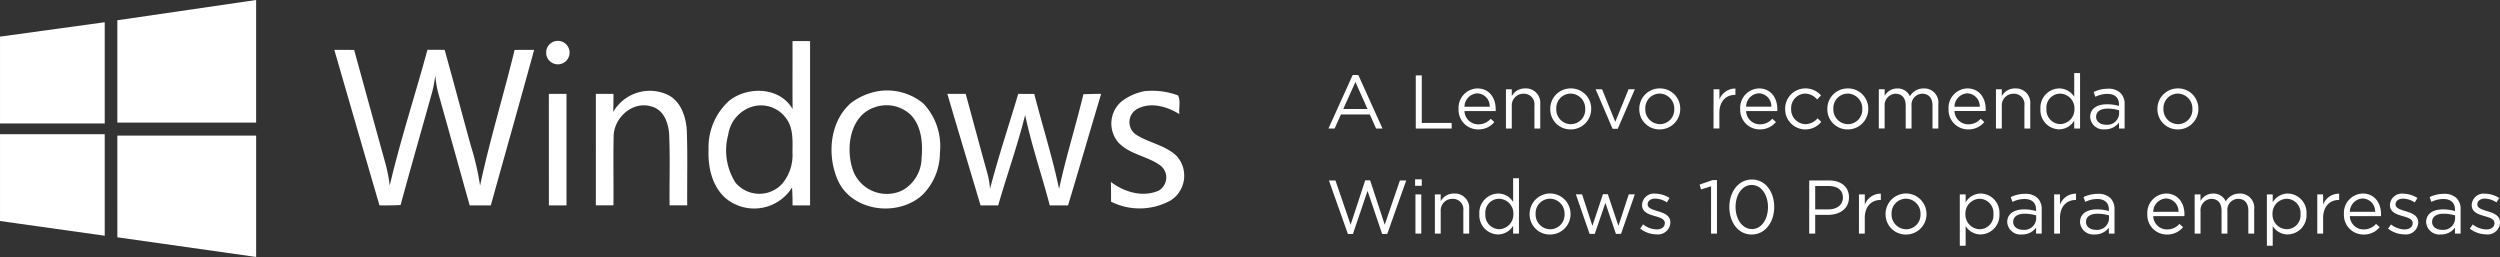 <svg xmlns="http://www.w3.org/2000/svg" width="428.136" height="44.007" viewBox="0 0 428.136 44.007">
  <rect x="0" y="0" width="428.136" height="44.007" fill="#333333" stroke="none"/>
  <g id="Group_1226" data-name="Group 1226" transform="translate(0 -7.253)">
    <g id="Grupo_1554" data-name="Grupo 1554" transform="translate(0 7.253)">
      <path id="Caminho_358" data-name="Caminho 358" d="M1750,276.694l17.931-2.468V291.57H1750m20.094-17.68,23.767-3.469v21h-23.767M1750,293.4h17.931v17.389L1750,308.272m20.094-14.634h23.769v20.789l-23.767-3.367" transform="translate(-1749.998 -270.421)" fill="#fff"/>
      <path id="Caminho_359" data-name="Caminho 359" d="M1786.951,275.932c1.13,0,2.26,0,3.4.02,1.763,6.367,3.5,12.75,5.271,19.124a26.681,26.681,0,0,1,.825,4.092c1.837-7.827,4.35-15.483,6.459-23.242.981,0,1.961,0,2.941.012,1.56,5.521,3,11.065,4.541,16.594a44.937,44.937,0,0,1,1.529,6.645c1.662-7.818,4.028-15.471,5.914-23.228,1.112-.015,2.229-.015,3.345-.015-2.426,8.893-4.958,17.756-7.418,26.635h-3.621c-1.786-6.367-3.554-12.755-5.351-19.119a16.3,16.3,0,0,1-.527-3.162q-.186,1.385-.508,2.748c-1.819,6.5-3.673,12.969-5.446,19.471-1.207.065-2.416.07-3.618.059q-3.883-13.309-7.732-26.636" transform="translate(-1729.703 -267.397)" fill="#fff"/>
      <path id="Caminho_360" data-name="Caminho 360" d="M1810.377,276.7a2.009,2.009,0,1,1,0,.5m.451,6.82h3.021v19.1h-3.015" transform="translate(-1716.834 -267.942)" fill="#fff"/>
      <path id="Caminho_361" data-name="Caminho 361" d="M1818.852,284.058a7.226,7.226,0,0,1,8.981-3.063c2.575,1.007,3.537,3.989,3.617,6.532.14,4.181.027,8.364.062,12.544h-3.021c-.045-4.014.1-8.039-.071-12.052-.081-1.991-.923-4.378-3.091-4.888-3.162-.95-6.315,1.895-6.417,5.018-.087,3.974,0,7.951-.034,11.925h-3.015q.007-9.549,0-19.093h3.018c0,1.026-.009,2.053-.04,3.077" transform="translate(-1713.822 -264.908)" fill="#fff"/>
      <path id="Caminho_362" data-name="Caminho 362" d="M1842.7,274.966q1.506-.007,3.013,0v28.139h-3c0-1.021-.016-2.042-.086-3.066a7.649,7.649,0,0,1-10.543,2.432h0a7.631,7.631,0,0,1-.779-.556c-2.38-2.045-3.1-5.368-2.978-8.378a10.744,10.744,0,0,1,3.468-8.3c3.16-2.6,8.762-2.451,10.927,1.374-.039-3.886,0-7.76-.019-11.641m-6.5,11.122a5.875,5.875,0,0,0-4.5,4.865,10.293,10.293,0,0,0,1.239,8.25,5.327,5.327,0,0,0,7.49.674l.507-.49a7.626,7.626,0,0,0,1.758-5.343c.016-2.006.184-4.265-1.146-5.94a5.293,5.293,0,0,0-5.35-2.014" transform="translate(-1706.984 -267.926)" fill="#fff"/>
      <path id="Caminho_363" data-name="Caminho 363" d="M1849.965,280.533a9.739,9.739,0,0,1,7.688,2.129,10.629,10.629,0,0,1,2.829,8.366,10.246,10.246,0,0,1-3,7.285c-4.1,3.743-11.736,2.925-14.345-2.208-2.048-4.313-1.637-10.265,2.109-13.539a10.7,10.7,0,0,1,4.72-2.03m-.54,2.731c-4.425,1.363-5.175,7.147-3.794,10.945a6.166,6.166,0,0,0,7.977,3.508l.492-.218a6.432,6.432,0,0,0,3.237-5.464c.224-2.519.026-5.373-1.754-7.337a6.03,6.03,0,0,0-6.158-1.439" transform="translate(-1699.514 -264.929)" fill="#fff"/>
      <path id="Caminho_364" data-name="Caminho 364" d="M1854.713,280.8h3.147c1.249,4.541,2.452,9.1,3.726,13.643a14.206,14.206,0,0,1,.442,2.624c1.421-5.474,3.219-10.851,4.832-16.267l2.748.016c1.381,5.425,3.1,10.772,4.245,16.252,1.182-5.457,2.858-10.784,4.165-16.2,1.014-.048,2.021-.064,3.042-.074-1.913,6.368-3.746,12.75-5.672,19.107h-3.126c-1.357-5.179-3.119-10.248-4.216-15.483-1.312,5.23-3.13,10.312-4.621,15.483h-3.02c-1.889-6.367-3.819-12.716-5.681-19.093" transform="translate(-1692.482 -264.724)" fill="#fff"/>
      <path id="Caminho_365" data-name="Caminho 365" d="M1878.712,280.505a12.858,12.858,0,0,1,5.576.737c.493.936.108,2.161.228,3.212-2.113-1.322-5.027-2.166-7.325-.82a2.585,2.585,0,0,0-.833,3.56,2.509,2.509,0,0,0,.72.758c2.2,1.424,4.986,1.8,6.93,3.624a5.038,5.038,0,0,1-.269,7.117h0l-.617.485a10.936,10.936,0,0,1-10.3.27c0-1.125,0-2.25-.025-3.377,2.279,1.738,5.486,2.7,8.216,1.466a2.6,2.6,0,0,0,.271-4.273c-2.2-1.617-5.2-1.876-7.155-3.892a4.971,4.971,0,0,1,.406-7.017l.163-.138a9.415,9.415,0,0,1,4.011-1.724" transform="translate(-1682.548 -264.91)" fill="#fff"/>
    </g>
    <g id="A_Lenovo_recomenda_o_Windows_10_Pro_para_empresas_" data-name="A Lenovo recomenda o Windows 10 Pro para empresas " transform="translate(227 17.26)">
      <g id="A_Lenovo_recomenda_o_Windows_10_Pro_para_empresas_2" data-name="A Lenovo recomenda o Windows 10 Pro para empresas 2" style="isolation: isolate">
        <path id="Path_1675" data-name="Path 1675" d="M.507,0H1.56L2.639-2.4H7.592L8.658,0h1.1L5.616-9.165H4.654ZM3.042-3.341l2.08-4.628L7.189-3.341ZM15.457,0h6.149V-.949H16.484V-9.1H15.457ZM26.143.156a3.469,3.469,0,0,0,2.769-1.261l-.624-.559a2.781,2.781,0,0,1-2.119.949A2.347,2.347,0,0,1,23.8-2.99h5.33a2.611,2.611,0,0,0,.013-.325c0-1.963-1.144-3.549-3.133-3.549a3.315,3.315,0,0,0-3.224,3.5v.026A3.341,3.341,0,0,0,26.143.156ZM23.8-3.731a2.317,2.317,0,0,1,2.184-2.288,2.213,2.213,0,0,1,2.145,2.288ZM30.9,0h1V-3.848a1.978,1.978,0,0,1,2.015-2.106,1.791,1.791,0,0,1,1.859,2.028V0h1V-4.173A2.455,2.455,0,0,0,34.2-6.864a2.545,2.545,0,0,0-2.3,1.313v-1.17h-1ZM41.977.156A3.49,3.49,0,0,0,45.5-3.354V-3.38A3.454,3.454,0,0,0,42-6.864a3.479,3.479,0,0,0-3.51,3.51v.026A3.443,3.443,0,0,0,41.977.156ZM42-.741A2.521,2.521,0,0,1,39.52-3.354V-3.38a2.481,2.481,0,0,1,2.457-2.6,2.543,2.543,0,0,1,2.5,2.626v.026A2.48,2.48,0,0,1,42-.741Zm7.163.793h.884l2.925-6.773H51.9L49.621-1.144,47.359-6.721h-1.1Zm8.06.1a3.49,3.49,0,0,0,3.523-3.51V-3.38a3.454,3.454,0,0,0-3.5-3.484,3.479,3.479,0,0,0-3.51,3.51v.026A3.443,3.443,0,0,0,57.226.156Zm.026-.9a2.521,2.521,0,0,1-2.483-2.613V-3.38a2.481,2.481,0,0,1,2.457-2.6,2.543,2.543,0,0,1,2.5,2.626v.026A2.48,2.48,0,0,1,57.252-.741Zm9.2.741h1V-2.678c0-2.028,1.2-3.081,2.665-3.081H70.2V-6.838a2.878,2.878,0,0,0-2.743,1.872V-6.721h-1Zm7.917.156a3.469,3.469,0,0,0,2.769-1.261l-.624-.559A2.781,2.781,0,0,1,74.4-.715,2.347,2.347,0,0,1,72.033-2.99h5.33a2.611,2.611,0,0,0,.013-.325c0-1.963-1.144-3.549-3.133-3.549a3.315,3.315,0,0,0-3.224,3.5v.026A3.341,3.341,0,0,0,74.373.156Zm-2.34-3.887a2.317,2.317,0,0,1,2.184-2.288,2.213,2.213,0,0,1,2.145,2.288ZM82.16.156a3.463,3.463,0,0,0,2.743-1.3l-.637-.6a2.773,2.773,0,0,1-2.054,1,2.511,2.511,0,0,1-2.47-2.613V-3.38a2.48,2.48,0,0,1,2.405-2.6,2.714,2.714,0,0,1,2.041,1.014l.663-.7a3.466,3.466,0,0,0-2.691-1.2,3.465,3.465,0,0,0-3.445,3.51v.026A3.451,3.451,0,0,0,82.16.156Zm7.267,0a3.49,3.49,0,0,0,3.523-3.51V-3.38a3.454,3.454,0,0,0-3.5-3.484,3.479,3.479,0,0,0-3.51,3.51v.026A3.443,3.443,0,0,0,89.427.156Zm.026-.9A2.521,2.521,0,0,1,86.97-3.354V-3.38a2.481,2.481,0,0,1,2.457-2.6,2.543,2.543,0,0,1,2.5,2.626v.026A2.48,2.48,0,0,1,89.453-.741Zm5.3.741h1V-3.835A1.948,1.948,0,0,1,97.63-5.954c1.066,0,1.729.741,1.729,2V0h1V-3.874a1.873,1.873,0,0,1,1.846-2.08c1.092,0,1.742.728,1.742,2.028V0h1V-4.16a2.416,2.416,0,0,0-2.5-2.7,2.679,2.679,0,0,0-2.366,1.339,2.283,2.283,0,0,0-2.158-1.339A2.455,2.455,0,0,0,95.758-5.59V-6.721h-1Zm15.3.156a3.469,3.469,0,0,0,2.769-1.261l-.624-.559a2.781,2.781,0,0,1-2.119.949,2.347,2.347,0,0,1-2.366-2.275h5.33a2.611,2.611,0,0,0,.013-.325c0-1.963-1.144-3.549-3.133-3.549a3.315,3.315,0,0,0-3.224,3.5v.026A3.341,3.341,0,0,0,110.058.156Zm-2.34-3.887A2.317,2.317,0,0,1,109.9-6.019a2.213,2.213,0,0,1,2.145,2.288ZM114.816,0h1V-3.848a1.978,1.978,0,0,1,2.015-2.106,1.791,1.791,0,0,1,1.859,2.028V0h1V-4.173a2.455,2.455,0,0,0-2.574-2.691,2.545,2.545,0,0,0-2.3,1.313v-1.17h-1Zm10.829.143a3.022,3.022,0,0,0,2.574-1.5V0h1V-9.49h-1v4.056a3.032,3.032,0,0,0-2.574-1.43,3.3,3.3,0,0,0-3.211,3.5v.026A3.278,3.278,0,0,0,125.645.143Zm.182-.9a2.428,2.428,0,0,1-2.366-2.6V-3.38a2.372,2.372,0,0,1,2.366-2.587,2.5,2.5,0,0,1,2.431,2.587v.026A2.51,2.51,0,0,1,125.827-.754Zm7.631.9a2.945,2.945,0,0,0,2.431-1.157V0h.962V-4.108a2.653,2.653,0,0,0-.689-1.963,2.949,2.949,0,0,0-2.171-.741,5.55,5.55,0,0,0-2.444.559l.3.819a4.68,4.68,0,0,1,2.041-.494c1.261,0,2,.624,2,1.833v.234a7.136,7.136,0,0,0-2.067-.286c-1.7,0-2.873.754-2.873,2.171v.026A2.264,2.264,0,0,0,133.458.143Zm.2-.793c-.91,0-1.69-.494-1.69-1.339v-.026c0-.845.7-1.391,1.963-1.391a7.011,7.011,0,0,1,1.976.286v.65A2.032,2.032,0,0,1,133.653-.65Zm12.3.806a3.49,3.49,0,0,0,3.523-3.51V-3.38a3.454,3.454,0,0,0-3.5-3.484,3.479,3.479,0,0,0-3.51,3.51v.026A3.443,3.443,0,0,0,145.951.156Zm.026-.9a2.521,2.521,0,0,1-2.483-2.613V-3.38a2.481,2.481,0,0,1,2.457-2.6,2.543,2.543,0,0,1,2.5,2.626v.026A2.48,2.48,0,0,1,145.977-.741ZM3.835,18.065h.858L7.2,10.681l2.5,7.384h.871L13.819,8.9H12.74l-2.6,7.579-2.5-7.605H6.8L4.3,16.479,1.7,8.9H.585ZM15.34,9.81h1.144V8.7H15.34ZM15.4,18h1V11.279h-1Zm3.328,0h1V14.152a1.978,1.978,0,0,1,2.015-2.106,1.791,1.791,0,0,1,1.859,2.028V18h1V13.827a2.455,2.455,0,0,0-2.574-2.691,2.545,2.545,0,0,0-2.3,1.313v-1.17h-1Zm10.829.143a3.022,3.022,0,0,0,2.574-1.495V18h1V8.51h-1v4.056a3.032,3.032,0,0,0-2.574-1.43,3.3,3.3,0,0,0-3.211,3.5v.026A3.278,3.278,0,0,0,29.562,18.143Zm.182-.9a2.428,2.428,0,0,1-2.366-2.6V14.62a2.372,2.372,0,0,1,2.366-2.587,2.5,2.5,0,0,1,2.431,2.587v.026A2.51,2.51,0,0,1,29.744,17.246Zm8.7.91a3.49,3.49,0,0,0,3.523-3.51V14.62a3.5,3.5,0,0,0-7.007.026v.026A3.443,3.443,0,0,0,38.441,18.156Zm.026-.9a2.521,2.521,0,0,1-2.483-2.613V14.62a2.481,2.481,0,0,1,2.457-2.6,2.543,2.543,0,0,1,2.5,2.626v.026A2.48,2.48,0,0,1,38.467,17.259Zm6.76.793h.884l1.82-5.3,1.807,5.3h.871l2.366-6.773h-1.04l-1.768,5.4-1.82-5.421h-.832l-1.807,5.421-1.768-5.4H42.874Zm11.44.078a2.117,2.117,0,0,0,2.392-2.015v-.026c0-1.209-1.118-1.612-2.158-1.924-.9-.273-1.729-.52-1.729-1.157v-.026c0-.559.507-.975,1.3-.975a3.8,3.8,0,0,1,1.989.65l.455-.754a4.6,4.6,0,0,0-2.418-.741,2.034,2.034,0,0,0-2.288,1.924v.026c0,1.235,1.17,1.6,2.223,1.9.884.247,1.677.507,1.677,1.183v.026c0,.65-.585,1.066-1.391,1.066a3.929,3.929,0,0,1-2.327-.858l-.507.715A4.623,4.623,0,0,0,56.667,18.13Zm9.36-.13h1.014V8.835h-.754L64.064,9.6l.247.832L66.027,9.9Zm6.968.156c2.34,0,3.848-2.158,3.848-4.706v-.026c0-2.548-1.482-4.68-3.822-4.68S69.16,10.9,69.16,13.45v.026C69.16,16.024,70.642,18.156,72.995,18.156Zm.026-.936c-1.7,0-2.795-1.781-2.795-3.77v-.026c0-2,1.066-3.744,2.769-3.744s2.782,1.781,2.782,3.77v.026C75.777,15.465,74.724,17.22,73.021,17.22Zm9.815.78h1.027V14.789h2.21c1.937,0,3.575-1.014,3.575-2.977v-.026c0-1.794-1.352-2.886-3.406-2.886H82.836Zm1.027-4.147v-4h2.3c1.469,0,2.444.676,2.444,1.976v.026c0,1.2-.988,2-2.5,2ZM91.351,18h1V15.322c0-2.028,1.2-3.081,2.665-3.081H95.1V11.162a2.878,2.878,0,0,0-2.743,1.872V11.279h-1Zm8.047.156a3.49,3.49,0,0,0,3.523-3.51V14.62a3.5,3.5,0,0,0-7.007.026v.026A3.443,3.443,0,0,0,99.4,18.156Zm.026-.9a2.521,2.521,0,0,1-2.483-2.613V14.62a2.481,2.481,0,0,1,2.457-2.6,2.543,2.543,0,0,1,2.5,2.626v.026A2.48,2.48,0,0,1,99.424,17.259Zm9.2,2.821h1V16.713a3.032,3.032,0,0,0,2.574,1.43,3.29,3.29,0,0,0,3.211-3.5V14.62a3.278,3.278,0,0,0-3.211-3.484,3.022,3.022,0,0,0-2.574,1.5V11.279h-1Zm3.393-2.834a2.5,2.5,0,0,1-2.431-2.6V14.62a2.506,2.506,0,0,1,2.431-2.587,2.42,2.42,0,0,1,2.366,2.6v.026A2.372,2.372,0,0,1,112.021,17.246Zm7.241.9a2.945,2.945,0,0,0,2.431-1.157V18h.962V13.892a2.653,2.653,0,0,0-.689-1.963,2.949,2.949,0,0,0-2.171-.741,5.55,5.55,0,0,0-2.444.559l.3.819a4.68,4.68,0,0,1,2.041-.494c1.261,0,2,.624,2,1.833v.234a7.136,7.136,0,0,0-2.067-.286c-1.7,0-2.873.754-2.873,2.171v.026A2.264,2.264,0,0,0,119.262,18.143Zm.195-.793c-.91,0-1.69-.494-1.69-1.339v-.026c0-.845.7-1.391,1.963-1.391a7.011,7.011,0,0,1,1.976.286v.65A2.032,2.032,0,0,1,119.457,17.35Zm5.33.65h1V15.322c0-2.028,1.2-3.081,2.665-3.081h.078V11.162a2.878,2.878,0,0,0-2.743,1.872V11.279h-1Zm6.942.143a2.945,2.945,0,0,0,2.431-1.157V18h.962V13.892a2.653,2.653,0,0,0-.689-1.963,2.949,2.949,0,0,0-2.171-.741,5.55,5.55,0,0,0-2.444.559l.3.819a4.68,4.68,0,0,1,2.041-.494c1.261,0,2,.624,2,1.833v.234a7.136,7.136,0,0,0-2.067-.286c-1.7,0-2.873.754-2.873,2.171v.026A2.264,2.264,0,0,0,131.729,18.143Zm.2-.793c-.91,0-1.69-.494-1.69-1.339v-.026c0-.845.7-1.391,1.963-1.391a7.011,7.011,0,0,1,1.976.286v.65A2.032,2.032,0,0,1,131.924,17.35Zm12.168.806a3.469,3.469,0,0,0,2.769-1.261l-.624-.559a2.781,2.781,0,0,1-2.119.949,2.347,2.347,0,0,1-2.366-2.275h5.33a2.611,2.611,0,0,0,.013-.325c0-1.963-1.144-3.549-3.133-3.549a3.315,3.315,0,0,0-3.224,3.5v.026A3.341,3.341,0,0,0,144.092,18.156Zm-2.34-3.887a2.317,2.317,0,0,1,2.184-2.288,2.213,2.213,0,0,1,2.145,2.288ZM148.85,18h1V14.165a1.948,1.948,0,0,1,1.872-2.119c1.066,0,1.729.741,1.729,2V18h1V14.126a1.873,1.873,0,0,1,1.846-2.08c1.092,0,1.742.728,1.742,2.028V18h1V13.84a2.416,2.416,0,0,0-2.5-2.7,2.679,2.679,0,0,0-2.366,1.339,2.283,2.283,0,0,0-2.158-1.339,2.455,2.455,0,0,0-2.171,1.274V11.279h-1Zm12.363,2.08h1V16.713a3.032,3.032,0,0,0,2.574,1.43,3.29,3.29,0,0,0,3.211-3.5V14.62a3.278,3.278,0,0,0-3.211-3.484,3.022,3.022,0,0,0-2.574,1.5V11.279h-1Zm3.393-2.834a2.5,2.5,0,0,1-2.431-2.6V14.62a2.506,2.506,0,0,1,2.431-2.587,2.42,2.42,0,0,1,2.366,2.6v.026A2.372,2.372,0,0,1,164.606,17.246Zm5.239.754h1V15.322c0-2.028,1.2-3.081,2.665-3.081h.078V11.162a2.878,2.878,0,0,0-2.743,1.872V11.279h-1Zm7.917.156a3.469,3.469,0,0,0,2.769-1.261l-.624-.559a2.781,2.781,0,0,1-2.119.949,2.347,2.347,0,0,1-2.366-2.275h5.33a2.611,2.611,0,0,0,.013-.325c0-1.963-1.144-3.549-3.133-3.549a3.315,3.315,0,0,0-3.224,3.5v.026A3.341,3.341,0,0,0,177.762,18.156Zm-2.34-3.887a2.317,2.317,0,0,1,2.184-2.288,2.213,2.213,0,0,1,2.145,2.288Zm9.321,3.861a2.117,2.117,0,0,0,2.392-2.015v-.026c0-1.209-1.118-1.612-2.158-1.924-.9-.273-1.729-.52-1.729-1.157v-.026c0-.559.507-.975,1.3-.975a3.8,3.8,0,0,1,1.989.65l.455-.754a4.6,4.6,0,0,0-2.418-.741,2.034,2.034,0,0,0-2.288,1.924v.026c0,1.235,1.17,1.6,2.223,1.9.884.247,1.677.507,1.677,1.183v.026c0,.65-.585,1.066-1.391,1.066a3.929,3.929,0,0,1-2.327-.858l-.507.715A4.623,4.623,0,0,0,184.743,18.13Zm6.253.013a2.945,2.945,0,0,0,2.431-1.157V18h.962V13.892a2.653,2.653,0,0,0-.689-1.963,2.949,2.949,0,0,0-2.171-.741,5.55,5.55,0,0,0-2.444.559l.3.819a4.68,4.68,0,0,1,2.041-.494c1.261,0,2,.624,2,1.833v.234a7.136,7.136,0,0,0-2.067-.286c-1.7,0-2.873.754-2.873,2.171v.026A2.264,2.264,0,0,0,191,18.143Zm.2-.793c-.91,0-1.69-.494-1.69-1.339v-.026c0-.845.7-1.391,1.963-1.391a7.011,7.011,0,0,1,1.976.286v.65A2.032,2.032,0,0,1,191.191,17.35Zm7.553.78a2.117,2.117,0,0,0,2.392-2.015v-.026c0-1.209-1.118-1.612-2.158-1.924-.9-.273-1.729-.52-1.729-1.157v-.026c0-.559.507-.975,1.3-.975a3.8,3.8,0,0,1,1.989.65l.455-.754a4.6,4.6,0,0,0-2.418-.741,2.034,2.034,0,0,0-2.288,1.924v.026c0,1.235,1.17,1.6,2.223,1.9.884.247,1.677.507,1.677,1.183v.026c0,.65-.585,1.066-1.391,1.066a3.929,3.929,0,0,1-2.327-.858l-.507.715A4.623,4.623,0,0,0,198.744,18.13Z" transform="translate(0 12)" fill="#fff"/>
      </g>
    </g>
  </g>
</svg>
